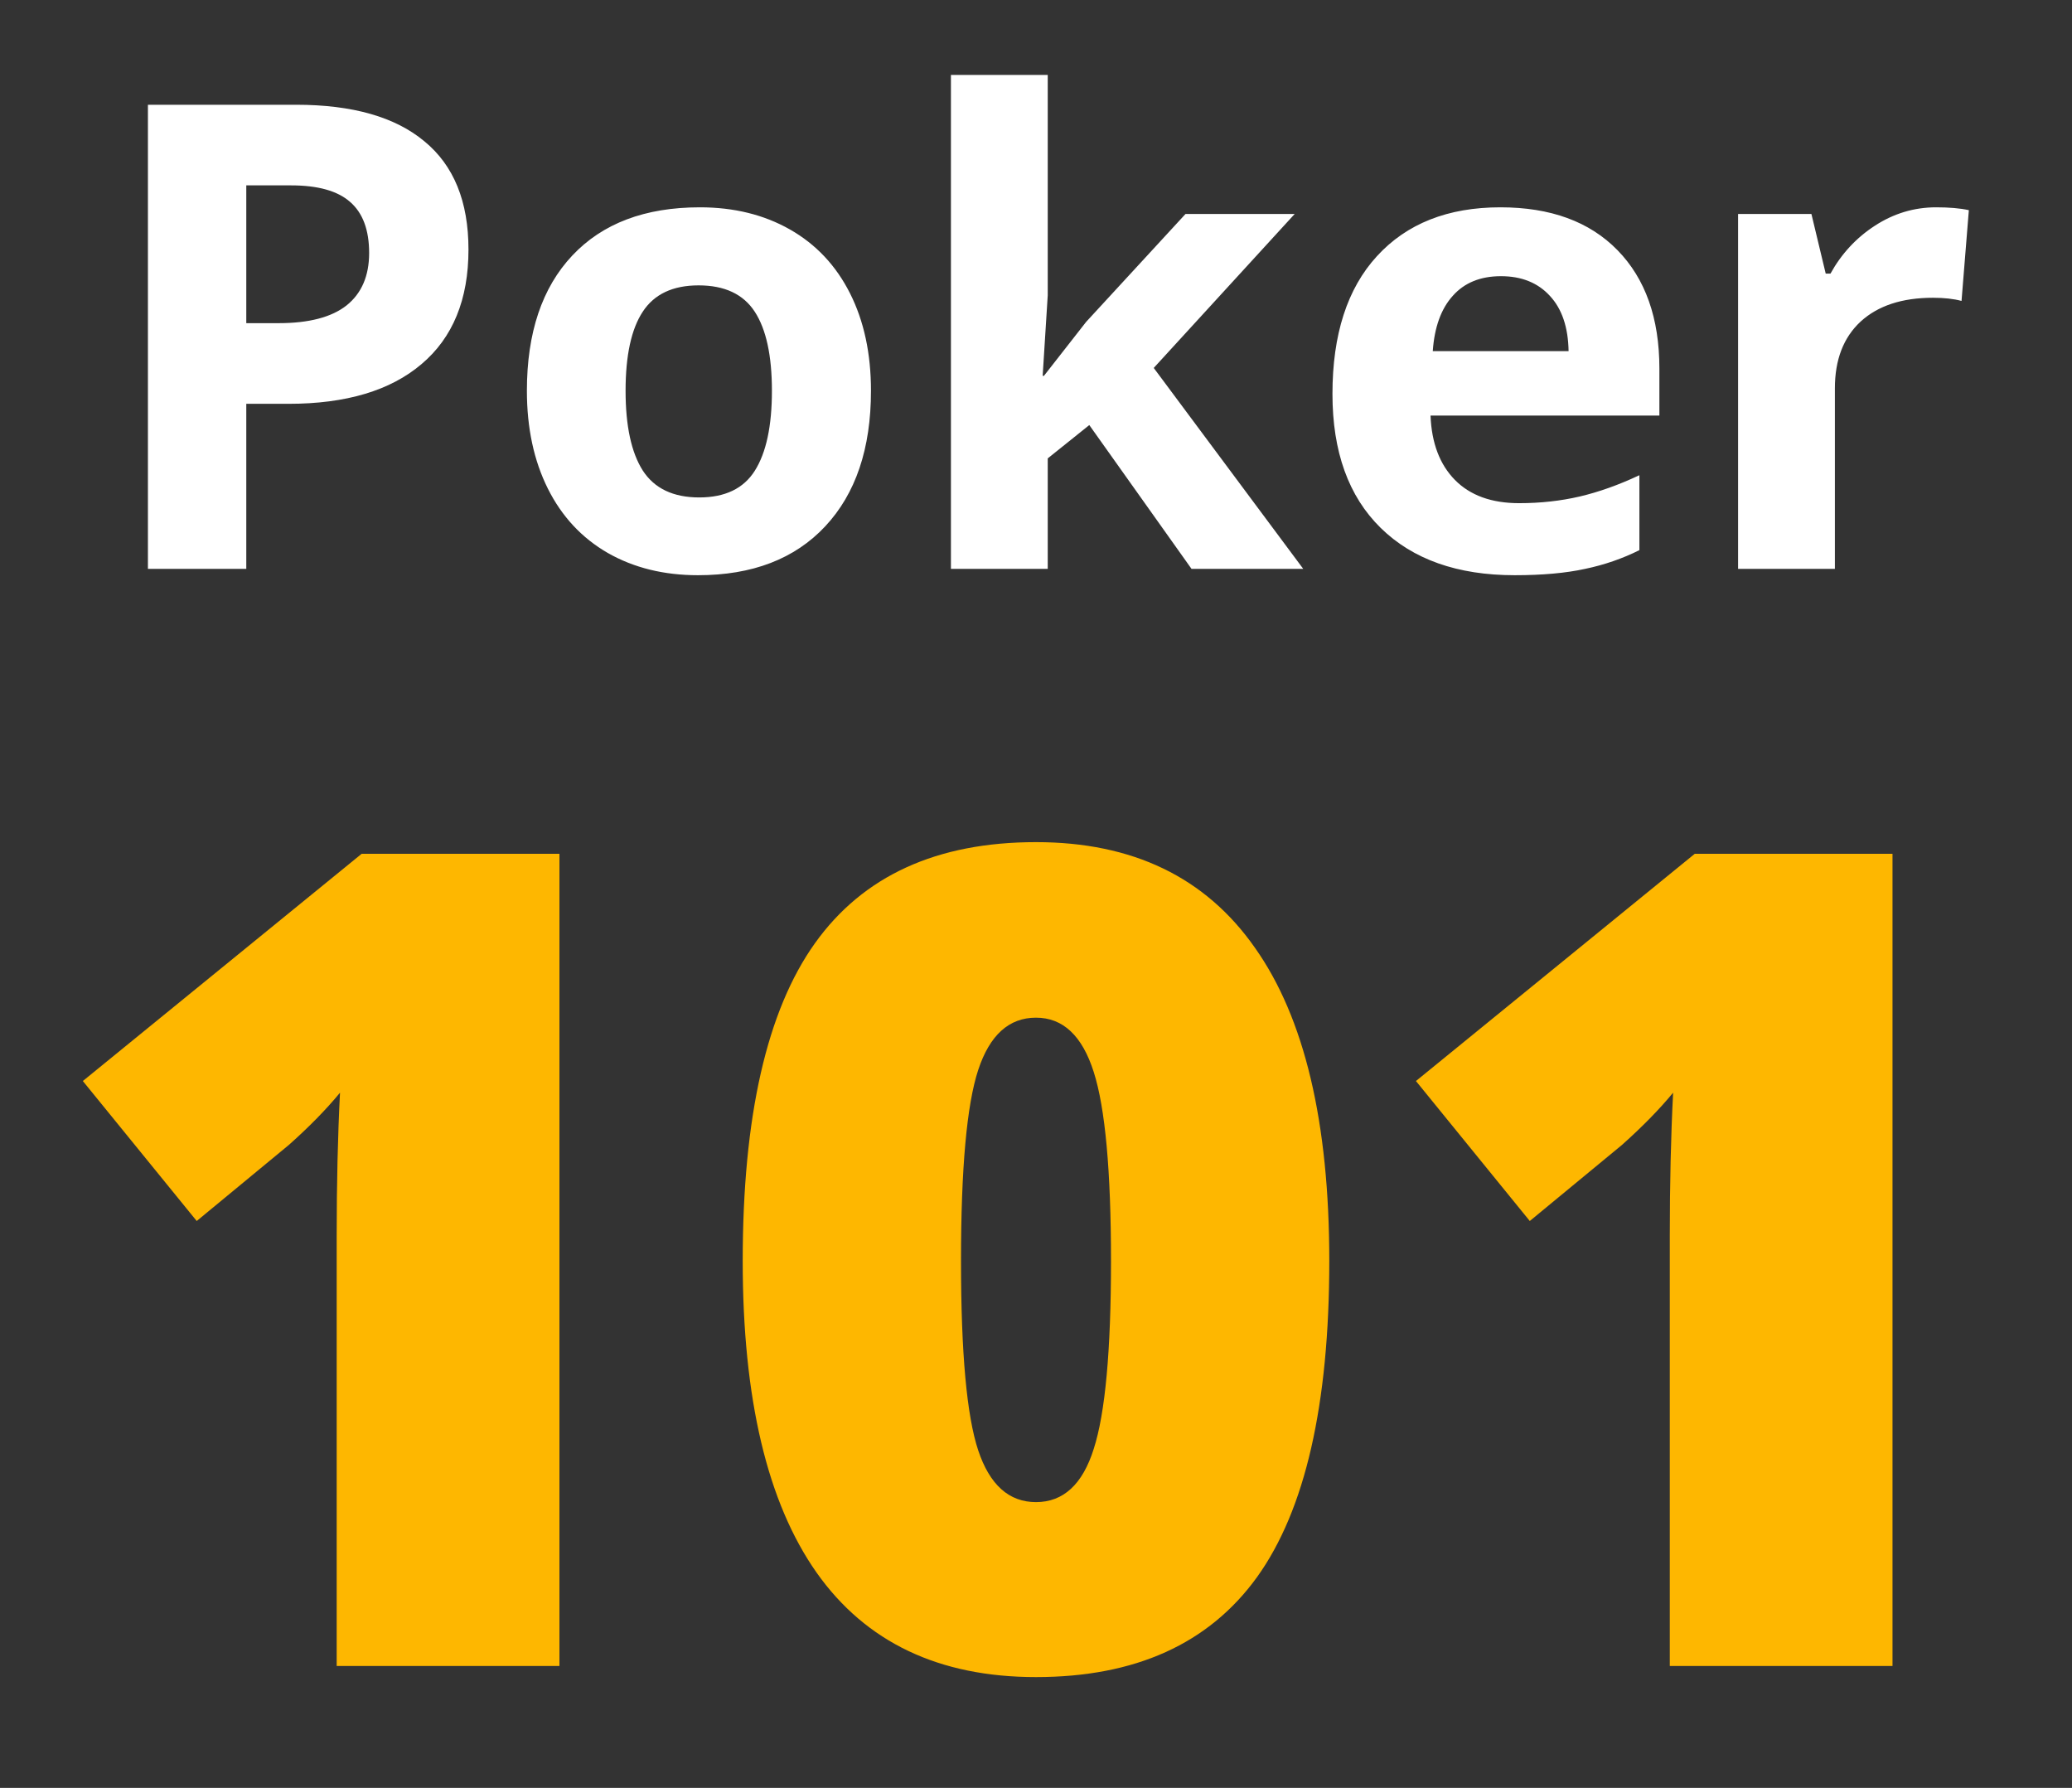 <svg width="51" height="44" viewBox="0 0 51 44" fill="none" xmlns="http://www.w3.org/2000/svg">
<rect x="0" y="0" width="51" height="44" fill="#333333" stroke="none"/>
<path d="M6.062 7.953H6.859C7.604 7.953 8.161 7.807 8.531 7.516C8.901 7.219 9.086 6.789 9.086 6.227C9.086 5.659 8.93 5.24 8.617 4.969C8.31 4.698 7.826 4.562 7.164 4.562H6.062V7.953ZM11.531 6.141C11.531 7.37 11.146 8.31 10.375 8.961C9.609 9.612 8.518 9.938 7.102 9.938H6.062V14H3.641V2.578H7.289C8.674 2.578 9.727 2.878 10.445 3.477C11.169 4.07 11.531 4.958 11.531 6.141ZM15.398 9.617C15.398 10.482 15.539 11.135 15.82 11.578C16.107 12.021 16.57 12.242 17.211 12.242C17.846 12.242 18.302 12.023 18.578 11.586C18.859 11.143 19 10.487 19 9.617C19 8.753 18.859 8.104 18.578 7.672C18.297 7.24 17.836 7.023 17.195 7.023C16.56 7.023 16.102 7.24 15.82 7.672C15.539 8.099 15.398 8.747 15.398 9.617ZM21.438 9.617C21.438 11.039 21.062 12.151 20.312 12.953C19.562 13.755 18.518 14.156 17.18 14.156C16.341 14.156 15.602 13.974 14.961 13.609C14.32 13.24 13.828 12.711 13.484 12.023C13.141 11.336 12.969 10.534 12.969 9.617C12.969 8.19 13.341 7.081 14.086 6.289C14.831 5.497 15.878 5.102 17.227 5.102C18.065 5.102 18.805 5.284 19.445 5.648C20.086 6.013 20.578 6.536 20.922 7.219C21.266 7.901 21.438 8.701 21.438 9.617ZM25.695 9.25L26.734 7.922L29.18 5.266H31.867L28.398 9.055L32.078 14H29.328L26.812 10.461L25.789 11.281V14H23.406V1.844H25.789V7.266L25.664 9.25H25.695ZM36.945 6.797C36.44 6.797 36.044 6.958 35.758 7.281C35.471 7.599 35.307 8.052 35.266 8.641H38.609C38.599 8.052 38.445 7.599 38.148 7.281C37.852 6.958 37.45 6.797 36.945 6.797ZM37.281 14.156C35.875 14.156 34.776 13.768 33.984 12.992C33.193 12.216 32.797 11.117 32.797 9.695C32.797 8.232 33.161 7.102 33.891 6.305C34.625 5.503 35.638 5.102 36.93 5.102C38.164 5.102 39.125 5.453 39.812 6.156C40.5 6.859 40.844 7.831 40.844 9.07V10.227H35.211C35.237 10.904 35.438 11.432 35.812 11.812C36.188 12.193 36.714 12.383 37.391 12.383C37.917 12.383 38.414 12.328 38.883 12.219C39.352 12.109 39.841 11.935 40.352 11.695V13.539C39.935 13.747 39.49 13.901 39.016 14C38.542 14.104 37.964 14.156 37.281 14.156ZM47.656 5.102C47.979 5.102 48.247 5.125 48.461 5.172L48.281 7.406C48.089 7.354 47.854 7.328 47.578 7.328C46.818 7.328 46.224 7.523 45.797 7.914C45.375 8.305 45.164 8.852 45.164 9.555V14H42.781V5.266H44.586L44.938 6.734H45.055C45.325 6.245 45.69 5.852 46.148 5.555C46.612 5.253 47.115 5.102 47.656 5.102Z" fill="white"/>
<path d="M13.77 41H8.287V30.418C8.287 29.133 8.314 27.957 8.369 26.891C8.032 27.301 7.613 27.729 7.111 28.176L4.842 30.049L2.039 26.604L8.902 21.012H13.77V41ZM32.719 31.033C32.719 34.57 32.126 37.163 30.941 38.812C29.756 40.453 27.943 41.273 25.5 41.273C23.112 41.273 21.312 40.417 20.1 38.703C18.887 36.98 18.281 34.424 18.281 31.033C18.281 27.479 18.874 24.872 20.059 23.213C21.244 21.554 23.057 20.725 25.5 20.725C27.879 20.725 29.674 21.59 30.887 23.322C32.108 25.045 32.719 27.615 32.719 31.033ZM23.654 31.033C23.654 33.294 23.796 34.848 24.078 35.695C24.361 36.543 24.835 36.967 25.5 36.967C26.174 36.967 26.648 36.529 26.922 35.654C27.204 34.779 27.346 33.239 27.346 31.033C27.346 28.818 27.204 27.269 26.922 26.385C26.639 25.491 26.165 25.045 25.5 25.045C24.835 25.045 24.361 25.473 24.078 26.33C23.796 27.187 23.654 28.755 23.654 31.033ZM46.582 41H41.1V30.418C41.1 29.133 41.127 27.957 41.182 26.891C40.844 27.301 40.425 27.729 39.924 28.176L37.654 30.049L34.852 26.604L41.715 21.012H46.582V41Z" fill="#FEB700"/>
</svg>

